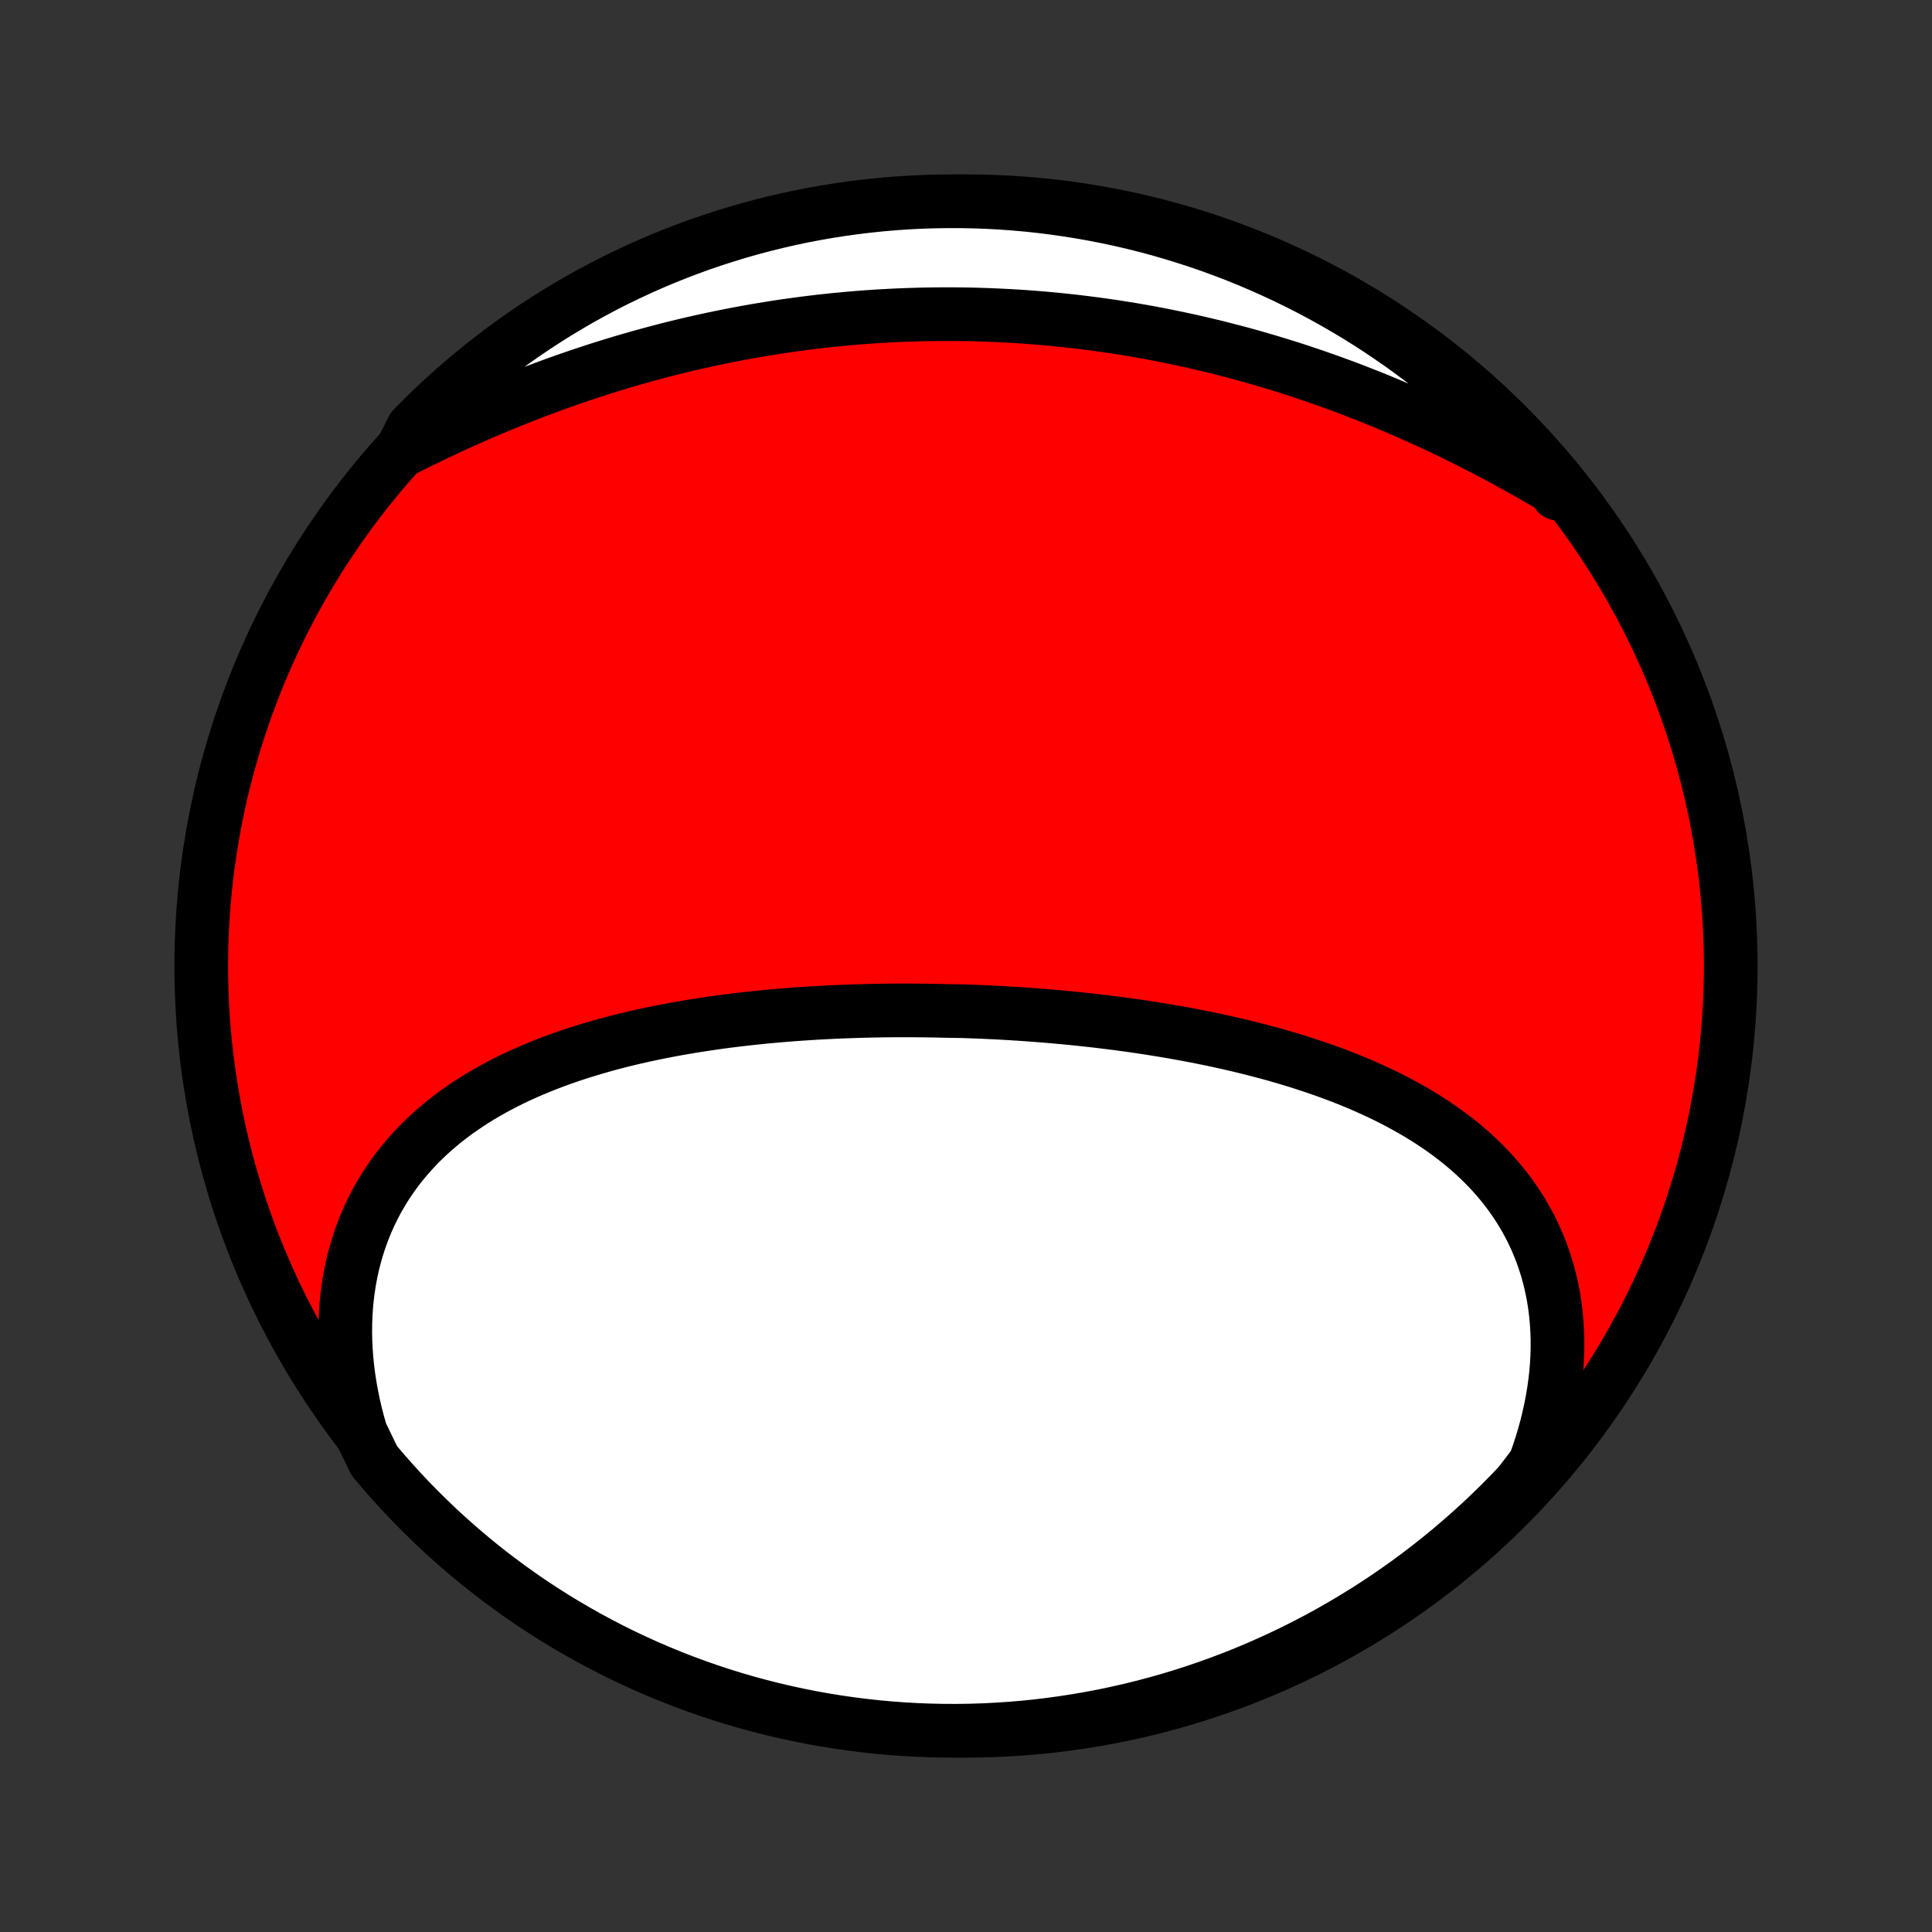 <?xml version="1.0" encoding="utf-8" standalone="no"?>
<!DOCTYPE svg PUBLIC "-//W3C//DTD SVG 1.1//EN"
  "http://www.w3.org/Graphics/SVG/1.1/DTD/svg11.dtd">
<!-- Created with matplotlib (http://matplotlib.org/) -->
<svg height="72pt" version="1.1" viewBox="0 0 72 72" width="72pt" xmlns="http://www.w3.org/2000/svg" xmlns:xlink="http://www.w3.org/1999/xlink">
 <rect x="0" y="0" width="72" height="72" fill="#333333" stroke="none"/>
 <defs>
  <style type="text/css">
*{stroke-linecap:butt;stroke-linejoin:round;}
  </style>
 </defs>
 <g id="figure_1">
  <g id="patch_1">
   <path d="
M0 72
L72 72
L72 0
L0 0
z
" style="fill:none;"/>
  </g>
  <g id="axes_1">
   <g id="PatchCollection_1">
    <defs>
     <path d="
M36 -7.5
C43.558 -7.5 50.808 -10.503 56.153 -15.848
C61.497 -21.192 64.5 -28.442 64.5 -36
C64.5 -43.558 61.497 -50.808 56.153 -56.153
C50.808 -61.497 43.558 -64.5 36 -64.5
C28.442 -64.5 21.192 -61.497 15.848 -56.153
C10.503 -50.808 7.5 -43.558 7.5 -36
C7.5 -28.442 10.503 -21.192 15.848 -15.848
C21.192 -10.503 28.442 -7.5 36 -7.5
z
" id="C0_0_a811fe30f3"/>
     <path d="
M13.446 -18.605
L13.347 -18.955
L13.257 -19.303
L13.176 -19.65
L13.105 -19.996
L13.043 -20.34
L12.99 -20.683
L12.947 -21.023
L12.913 -21.36
L12.889 -21.695
L12.873 -22.027
L12.867 -22.357
L12.87 -22.682
L12.882 -23.005
L12.903 -23.323
L12.933 -23.637
L12.972 -23.948
L13.019 -24.254
L13.075 -24.555
L13.139 -24.852
L13.212 -25.145
L13.293 -25.432
L13.381 -25.714
L13.478 -25.991
L13.582 -26.263
L13.694 -26.529
L13.813 -26.79
L13.939 -27.046
L14.072 -27.296
L14.212 -27.54
L14.359 -27.779
L14.512 -28.012
L14.671 -28.239
L14.836 -28.461
L15.007 -28.677
L15.184 -28.888
L15.366 -29.093
L15.553 -29.293
L15.746 -29.487
L15.943 -29.676
L16.145 -29.859
L16.352 -30.037
L16.562 -30.21
L16.777 -30.378
L16.996 -30.541
L17.219 -30.698
L17.445 -30.851
L17.674 -30.999
L17.907 -31.143
L18.143 -31.282
L18.382 -31.416
L18.623 -31.546
L18.867 -31.672
L19.114 -31.794
L19.363 -31.911
L19.614 -32.025
L19.867 -32.134
L20.122 -32.24
L20.379 -32.342
L20.637 -32.441
L20.898 -32.536
L21.159 -32.628
L21.422 -32.716
L21.686 -32.801
L21.951 -32.883
L22.218 -32.962
L22.485 -33.038
L22.753 -33.112
L23.022 -33.182
L23.292 -33.25
L23.563 -33.315
L23.834 -33.377
L24.105 -33.437
L24.377 -33.494
L24.65 -33.549
L24.923 -33.602
L25.196 -33.653
L25.469 -33.701
L25.743 -33.747
L26.017 -33.791
L26.291 -33.833
L26.565 -33.873
L26.84 -33.912
L27.114 -33.948
L27.389 -33.982
L27.663 -34.015
L27.937 -34.046
L28.212 -34.075
L28.486 -34.103
L28.76 -34.128
L29.035 -34.153
L29.309 -34.175
L29.583 -34.197
L29.857 -34.216
L30.131 -34.234
L30.404 -34.251
L30.678 -34.266
L30.951 -34.28
L31.225 -34.293
L31.498 -34.304
L31.771 -34.313
L32.044 -34.322
L32.317 -34.329
L32.589 -34.335
L32.862 -34.339
L33.135 -34.343
L33.407 -34.345
L33.679 -34.345
L33.951 -34.345
L34.223 -34.343
L34.495 -34.34
L34.767 -34.336
L35.039 -34.331
L35.311 -34.324
L35.854 -34.316
L36.126 -34.307
L36.398 -34.297
L36.669 -34.286
L36.941 -34.273
L37.212 -34.26
L37.484 -34.245
L37.755 -34.228
L38.027 -34.211
L38.299 -34.192
L38.57 -34.172
L38.842 -34.151
L39.114 -34.129
L39.385 -34.105
L39.657 -34.08
L39.929 -34.054
L40.201 -34.026
L40.473 -33.997
L40.745 -33.967
L41.017 -33.935
L41.289 -33.902
L41.561 -33.868
L41.833 -33.832
L42.105 -33.795
L42.377 -33.756
L42.649 -33.715
L42.921 -33.674
L43.193 -33.63
L43.465 -33.585
L43.737 -33.538
L44.009 -33.49
L44.281 -33.44
L44.552 -33.388
L44.824 -33.334
L45.095 -33.279
L45.366 -33.222
L45.636 -33.163
L45.907 -33.101
L46.177 -33.038
L46.447 -32.973
L46.716 -32.906
L46.985 -32.836
L47.254 -32.764
L47.521 -32.691
L47.788 -32.614
L48.055 -32.535
L48.321 -32.454
L48.585 -32.371
L48.849 -32.284
L49.112 -32.195
L49.374 -32.104
L49.635 -32.009
L49.894 -31.912
L50.152 -31.812
L50.409 -31.708
L50.664 -31.602
L50.917 -31.492
L51.168 -31.379
L51.418 -31.263
L51.666 -31.143
L51.911 -31.02
L52.154 -30.893
L52.395 -30.762
L52.633 -30.628
L52.868 -30.49
L53.101 -30.348
L53.33 -30.201
L53.557 -30.051
L53.78 -29.896
L53.999 -29.737
L54.215 -29.574
L54.426 -29.406
L54.634 -29.233
L54.838 -29.056
L55.037 -28.874
L55.231 -28.687
L55.421 -28.496
L55.605 -28.299
L55.785 -28.098
L55.959 -27.891
L56.127 -27.68
L56.289 -27.463
L56.446 -27.241
L56.596 -27.014
L56.74 -26.782
L56.878 -26.545
L57.009 -26.302
L57.132 -26.055
L57.249 -25.802
L57.358 -25.544
L57.46 -25.282
L57.554 -25.014
L57.641 -24.741
L57.719 -24.464
L57.789 -24.182
L57.851 -23.895
L57.905 -23.604
L57.95 -23.309
L57.986 -23.009
L58.013 -22.706
L58.032 -22.398
L58.042 -22.087
L58.042 -21.772
L58.034 -21.454
L58.016 -21.133
L57.989 -20.809
L57.952 -20.483
L57.906 -20.153
L57.851 -19.822
L57.786 -19.489
L57.712 -19.154
L57.629 -18.817
L57.536 -18.479
L57.434 -18.14
L57.322 -17.801
L57.201 -17.461
L56.95 -17.12
L56.609 -16.678
L56.263 -16.315
L55.91 -15.958
L55.551 -15.608
L55.186 -15.263
L54.815 -14.925
L54.439 -14.594
L54.057 -14.268
L53.669 -13.95
L53.276 -13.638
L52.878 -13.333
L52.475 -13.035
L52.066 -12.744
L51.653 -12.46
L51.235 -12.183
L50.812 -11.914
L50.385 -11.652
L49.953 -11.397
L49.518 -11.149
L49.078 -10.91
L48.634 -10.678
L48.186 -10.453
L47.734 -10.237
L47.279 -10.028
L46.821 -9.827
L46.359 -9.634
L45.894 -9.449
L45.426 -9.273
L44.955 -9.104
L44.482 -8.944
L44.006 -8.791
L43.527 -8.648
L43.046 -8.512
L42.563 -8.385
L42.078 -8.266
L41.591 -8.156
L41.103 -8.054
L40.613 -7.961
L40.121 -7.876
L39.628 -7.8
L39.134 -7.732
L38.639 -7.673
L38.144 -7.622
L37.648 -7.581
L37.151 -7.548
L36.654 -7.523
L36.156 -7.507
L35.659 -7.5
L35.161 -7.502
L34.664 -7.512
L34.168 -7.531
L33.672 -7.559
L33.176 -7.595
L32.682 -7.64
L32.188 -7.694
L31.696 -7.756
L31.205 -7.827
L30.715 -7.906
L30.227 -7.994
L29.741 -8.091
L29.257 -8.196
L28.775 -8.309
L28.295 -8.431
L27.817 -8.561
L27.342 -8.7
L26.869 -8.847
L26.399 -9.002
L25.933 -9.166
L25.469 -9.337
L25.008 -9.517
L24.551 -9.705
L24.097 -9.901
L23.647 -10.105
L23.201 -10.316
L22.758 -10.536
L22.32 -10.763
L21.886 -10.998
L21.456 -11.241
L21.03 -11.491
L20.609 -11.748
L20.193 -12.013
L19.781 -12.285
L19.375 -12.565
L18.973 -12.852
L18.577 -13.145
L18.186 -13.446
L17.8 -13.753
L17.421 -14.068
L17.046 -14.389
L16.678 -14.716
L16.315 -15.05
L15.958 -15.391
L15.608 -15.737
L15.263 -16.09
L14.925 -16.449
L14.594 -16.814
L14.268 -17.185
L13.95 -17.561
z
" id="C0_1_e2219e04c1"/>
     <path d="
M14.959 -55.194
L15.286 -55.358
L15.614 -55.521
L15.944 -55.681
L16.276 -55.84
L16.609 -55.997
L16.943 -56.151
L17.278 -56.303
L17.614 -56.453
L17.952 -56.6
L18.29 -56.745
L18.629 -56.887
L18.969 -57.026
L19.31 -57.163
L19.652 -57.297
L19.994 -57.428
L20.337 -57.557
L20.68 -57.683
L21.023 -57.806
L21.367 -57.925
L21.712 -58.042
L22.057 -58.157
L22.402 -58.268
L22.747 -58.376
L23.092 -58.481
L23.438 -58.583
L23.784 -58.682
L24.129 -58.778
L24.475 -58.871
L24.821 -58.962
L25.167 -59.049
L25.512 -59.133
L25.858 -59.214
L26.204 -59.292
L26.549 -59.367
L26.895 -59.439
L27.24 -59.508
L27.585 -59.574
L27.93 -59.637
L28.274 -59.697
L28.619 -59.754
L28.963 -59.809
L29.307 -59.86
L29.651 -59.908
L29.995 -59.954
L30.338 -59.996
L30.682 -60.036
L31.025 -60.073
L31.368 -60.106
L31.71 -60.138
L32.053 -60.166
L32.395 -60.191
L32.737 -60.214
L33.079 -60.233
L33.42 -60.25
L33.762 -60.264
L34.103 -60.275
L34.444 -60.284
L34.785 -60.289
L35.125 -60.292
L35.466 -60.292
L35.806 -60.289
L36.147 -60.284
L36.487 -60.275
L36.827 -60.264
L37.167 -60.25
L37.507 -60.233
L37.846 -60.214
L38.186 -60.192
L38.526 -60.166
L38.865 -60.139
L39.205 -60.108
L39.544 -60.074
L39.884 -60.038
L40.223 -59.999
L40.563 -59.957
L40.902 -59.912
L41.242 -59.865
L41.581 -59.814
L41.92 -59.761
L42.26 -59.705
L42.599 -59.646
L42.939 -59.584
L43.278 -59.519
L43.618 -59.451
L43.957 -59.38
L44.296 -59.307
L44.636 -59.23
L44.975 -59.151
L45.315 -59.069
L45.654 -58.983
L45.993 -58.895
L46.333 -58.804
L46.672 -58.71
L47.011 -58.612
L47.35 -58.512
L47.689 -58.409
L48.028 -58.303
L48.367 -58.194
L48.705 -58.081
L49.044 -57.966
L49.382 -57.848
L49.719 -57.727
L50.057 -57.603
L50.394 -57.476
L50.731 -57.345
L51.068 -57.212
L51.404 -57.076
L51.739 -56.937
L52.074 -56.795
L52.409 -56.651
L52.742 -56.503
L53.076 -56.353
L53.408 -56.2
L53.74 -56.044
L54.071 -55.885
L54.401 -55.724
L54.73 -55.56
L55.058 -55.393
L55.385 -55.224
L55.711 -55.053
L56.035 -54.88
L56.359 -54.703
L56.681 -54.525
L57.001 -54.345
L57.321 -54.163
L57.638 -53.979
L57.955 -53.793
L58.045 -53.605
L57.727 -54.062
L57.401 -54.444
L57.07 -54.821
L56.732 -55.191
L56.387 -55.556
L56.036 -55.915
L55.68 -56.268
L55.317 -56.614
L54.948 -56.955
L54.574 -57.289
L54.194 -57.616
L53.808 -57.937
L53.417 -58.251
L53.021 -58.559
L52.619 -58.859
L52.213 -59.153
L51.801 -59.439
L51.385 -59.719
L50.964 -59.991
L50.538 -60.256
L50.108 -60.513
L49.674 -60.763
L49.235 -61.006
L48.793 -61.24
L48.346 -61.468
L47.896 -61.687
L47.442 -61.898
L46.985 -62.102
L46.524 -62.298
L46.06 -62.486
L45.594 -62.665
L45.124 -62.837
L44.651 -63
L44.176 -63.155
L43.698 -63.302
L43.218 -63.441
L42.736 -63.571
L42.252 -63.693
L41.765 -63.806
L41.277 -63.911
L40.788 -64.007
L40.297 -64.095
L39.804 -64.174
L39.311 -64.245
L38.816 -64.307
L38.321 -64.361
L37.825 -64.405
L37.328 -64.442
L36.831 -64.469
L36.334 -64.488
L35.836 -64.498
L35.339 -64.499
L34.842 -64.492
L34.345 -64.477
L33.849 -64.452
L33.353 -64.419
L32.858 -64.377
L32.364 -64.326
L31.872 -64.267
L31.38 -64.199
L30.89 -64.123
L30.401 -64.038
L29.915 -63.945
L29.43 -63.843
L28.947 -63.732
L28.466 -63.613
L27.987 -63.486
L27.511 -63.35
L27.038 -63.206
L26.567 -63.054
L26.099 -62.894
L25.634 -62.725
L25.172 -62.548
L24.714 -62.363
L24.259 -62.17
L23.807 -61.969
L23.36 -61.76
L22.916 -61.544
L22.476 -61.319
L22.04 -61.087
L21.608 -60.847
L21.181 -60.599
L20.759 -60.345
L20.341 -60.082
L19.928 -59.813
L19.519 -59.536
L19.116 -59.252
L18.718 -58.96
L18.325 -58.662
L17.938 -58.357
L17.555 -58.045
L17.179 -57.727
L16.808 -57.401
L16.444 -57.07
L16.085 -56.732
L15.732 -56.387
L15.386 -56.036
z
" id="C0_2_f450f25092"/>
    </defs>
    <g clip-path="url(#p1bffca34e9)">
     <use style="fill:#ff0000;stroke:#000000;stroke-width:2.0;" x="0.0" xlink:href="#C0_0_a811fe30f3" y="72.0"/>
    </g>
    <g clip-path="url(#p1bffca34e9)">
     <use style="fill:#ffffff;stroke:#000000;stroke-width:2.0;" x="0.0" xlink:href="#C0_1_e2219e04c1" y="72.0"/>
    </g>
    <g clip-path="url(#p1bffca34e9)">
     <use style="fill:#ffffff;stroke:#000000;stroke-width:2.0;" x="0.0" xlink:href="#C0_2_f450f25092" y="72.0"/>
    </g>
   </g>
  </g>
 </g>
 <defs>
  <clipPath id="p1bffca34e9">
   <rect height="72.0" width="72.0" x="0.0" y="0.0"/>
  </clipPath>
 </defs>
</svg>
